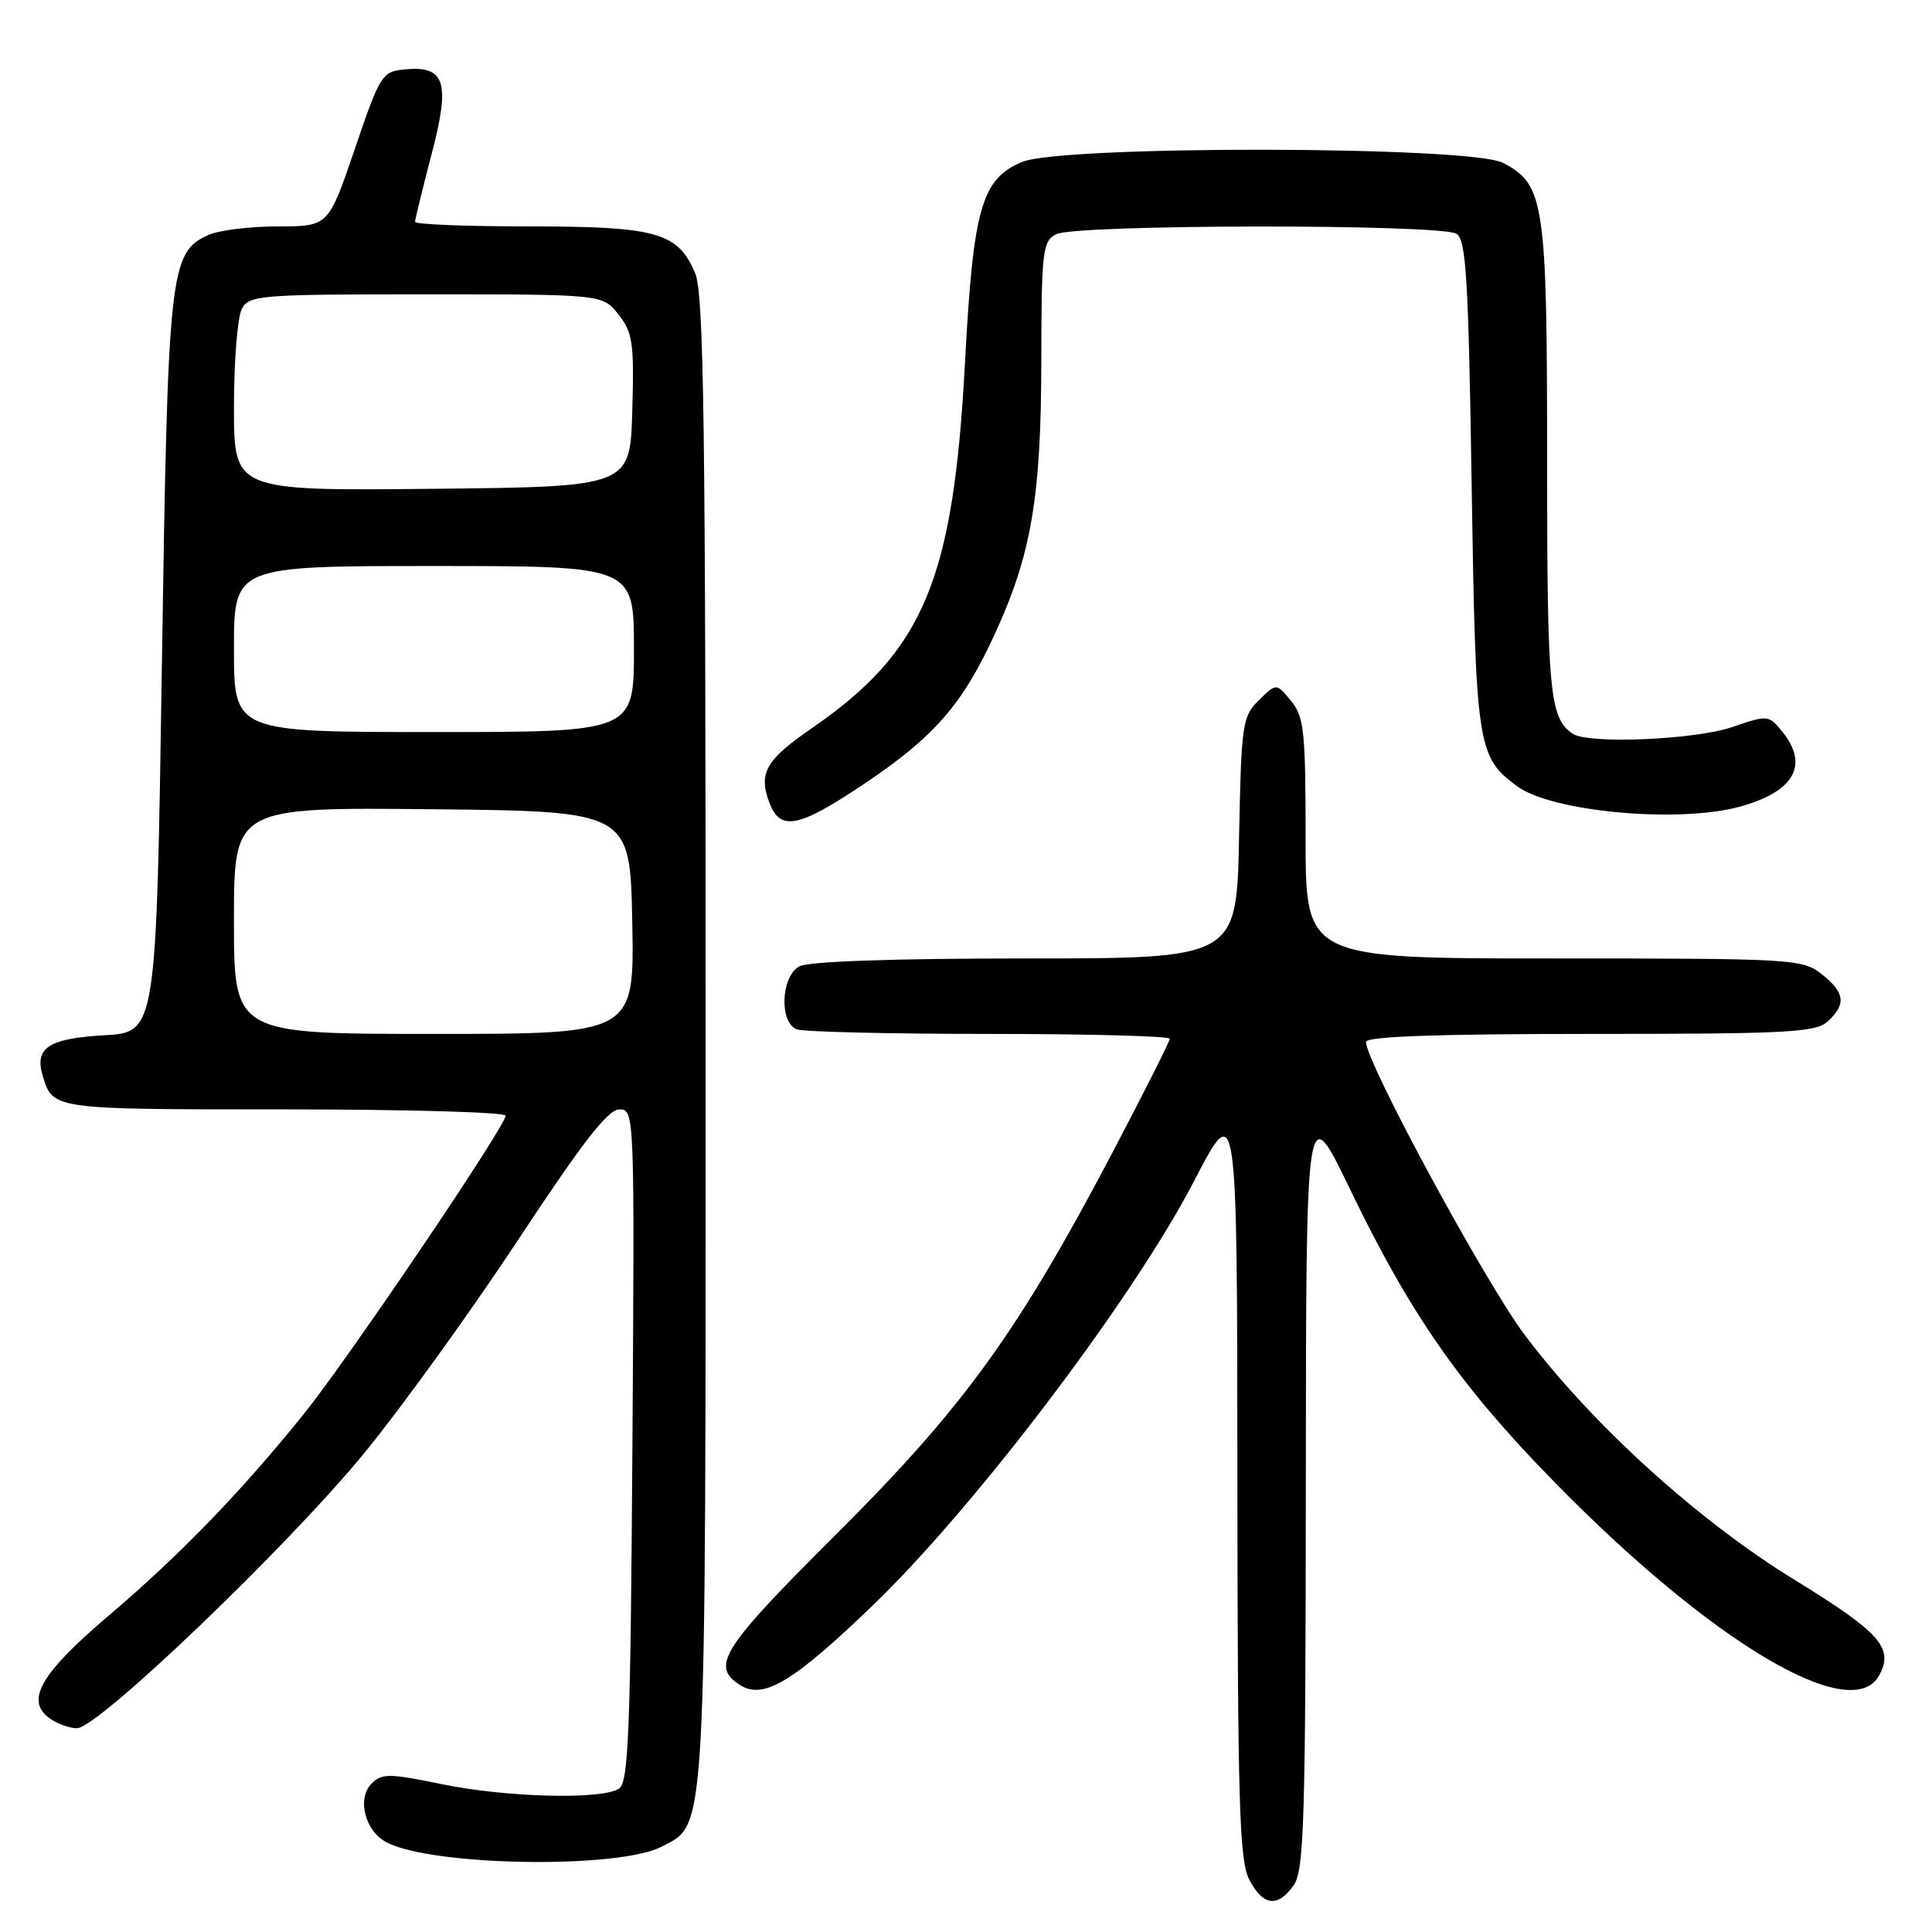 <?xml version="1.0" encoding="UTF-8" standalone="no"?>
<!DOCTYPE svg PUBLIC "-//W3C//DTD SVG 1.1//EN" "http://www.w3.org/Graphics/SVG/1.1/DTD/svg11.dtd" >
<svg xmlns="http://www.w3.org/2000/svg" xmlns:xlink="http://www.w3.org/1999/xlink" version="1.1" viewBox="0 0 256 256">
 <g >
 <path fill="currentColor"
d=" M 171.44 249.78 C 172.80 247.84 173.00 241.06 173.03 196.53 C 173.06 145.50 173.06 145.50 178.88 157.57 C 186.87 174.14 193.48 183.63 205.91 196.32 C 226.76 217.63 245.41 228.72 249.02 221.96 C 250.95 218.35 249.14 216.31 237.79 209.34 C 224.96 201.46 211.00 188.79 202.05 176.91 C 196.84 169.99 181.00 140.77 181.00 138.06 C 181.00 137.34 190.36 137.00 210.67 137.00 C 236.88 137.00 240.56 136.81 242.17 135.35 C 244.67 133.08 244.47 131.51 241.37 129.07 C 238.82 127.07 237.60 127.00 205.87 127.00 C 173.00 127.00 173.00 127.00 173.00 111.11 C 173.00 96.87 172.80 94.98 171.06 92.86 C 169.12 90.50 169.12 90.50 166.81 92.78 C 164.62 94.93 164.48 95.87 164.18 111.03 C 163.86 127.00 163.86 127.00 135.87 127.00 C 118.48 127.00 107.14 127.39 105.93 128.04 C 103.48 129.35 103.22 135.49 105.58 136.39 C 106.45 136.73 117.93 137.00 131.08 137.00 C 144.24 137.00 155.00 137.29 155.00 137.64 C 155.00 137.99 151.56 144.81 147.37 152.79 C 134.85 176.58 127.67 186.49 110.77 203.33 C 95.59 218.45 94.10 220.79 98.10 223.30 C 101.18 225.23 105.12 222.86 115.64 212.73 C 129.28 199.60 150.18 172.00 158.21 156.52 C 163.93 145.50 163.93 145.50 163.96 195.80 C 163.99 238.88 164.22 246.52 165.53 249.05 C 167.34 252.57 169.32 252.81 171.44 249.78 Z  M 87.67 244.69 C 93.69 241.54 93.50 244.95 93.50 137.50 C 93.50 56.05 93.27 38.94 92.11 36.20 C 89.83 30.79 87.02 30.00 70.05 30.00 C 61.77 30.00 55.00 29.73 55.00 29.39 C 55.00 29.06 55.98 25.04 57.18 20.46 C 59.71 10.84 59.01 8.67 53.59 9.20 C 50.62 9.49 50.36 9.91 47.01 19.75 C 43.52 30.00 43.52 30.00 36.81 30.00 C 33.11 30.00 28.97 30.51 27.60 31.14 C 22.48 33.47 22.24 35.72 21.45 88.19 C 20.71 136.79 20.71 136.79 13.80 137.18 C 6.45 137.60 4.55 138.84 5.65 142.50 C 7.00 147.03 6.81 147.00 37.62 147.00 C 53.78 147.00 67.00 147.37 67.00 147.83 C 67.00 149.21 46.14 180.05 40.29 187.32 C 31.99 197.63 23.78 206.12 14.42 214.06 C 5.39 221.74 3.32 225.30 6.54 227.66 C 7.55 228.40 9.20 229.00 10.20 229.00 C 12.99 229.00 38.16 204.88 48.30 192.50 C 53.25 186.45 62.42 173.74 68.68 164.25 C 77.19 151.34 80.56 147.00 82.07 147.00 C 84.08 147.00 84.09 147.39 83.80 191.54 C 83.54 229.82 83.29 236.21 82.00 237.02 C 79.66 238.50 67.02 238.17 58.49 236.40 C 51.60 234.98 50.60 234.97 49.25 236.32 C 47.27 238.31 48.33 242.57 51.19 244.10 C 57.13 247.28 81.95 247.68 87.67 244.69 Z  M 114.32 103.99 C 123.73 97.70 127.45 93.46 131.74 84.18 C 136.66 73.54 137.96 65.94 137.98 47.79 C 138.00 33.28 138.15 31.99 139.93 31.04 C 142.40 29.71 190.92 29.66 193.00 30.98 C 194.27 31.78 194.58 36.98 195.00 64.21 C 195.54 98.95 195.74 100.28 201.01 104.17 C 205.59 107.57 222.38 109.11 230.50 106.90 C 237.74 104.91 239.75 101.39 236.17 96.96 C 234.36 94.73 234.27 94.72 229.49 96.35 C 224.55 98.03 210.48 98.62 208.40 97.23 C 205.32 95.18 205.00 91.75 205.00 61.03 C 205.00 26.73 204.66 24.43 199.13 21.57 C 194.80 19.33 140.76 19.24 135.43 21.46 C 130.06 23.71 128.96 27.56 127.87 47.95 C 126.34 76.92 122.42 86.27 107.50 96.54 C 101.46 100.70 100.47 102.46 101.95 106.37 C 103.39 110.16 105.78 109.70 114.32 103.99 Z  M 31.00 121.98 C 31.00 106.97 31.00 106.97 57.25 107.23 C 83.50 107.50 83.50 107.50 83.78 122.25 C 84.05 137.00 84.05 137.00 57.53 137.00 C 31.00 137.00 31.00 137.00 31.00 121.98 Z  M 31.00 86.00 C 31.00 75.00 31.00 75.00 57.50 75.00 C 84.00 75.00 84.00 75.00 84.00 86.00 C 84.00 97.00 84.00 97.00 57.50 97.00 C 31.00 97.00 31.00 97.00 31.00 86.00 Z  M 31.00 53.95 C 31.00 47.86 31.47 42.00 32.04 40.93 C 33.01 39.11 34.36 39.00 56.46 39.00 C 79.85 39.00 79.85 39.00 81.96 41.68 C 83.84 44.06 84.04 45.45 83.78 54.43 C 83.50 64.50 83.50 64.50 57.25 64.77 C 31.00 65.03 31.00 65.03 31.00 53.95 Z "/>
</g>
</svg>